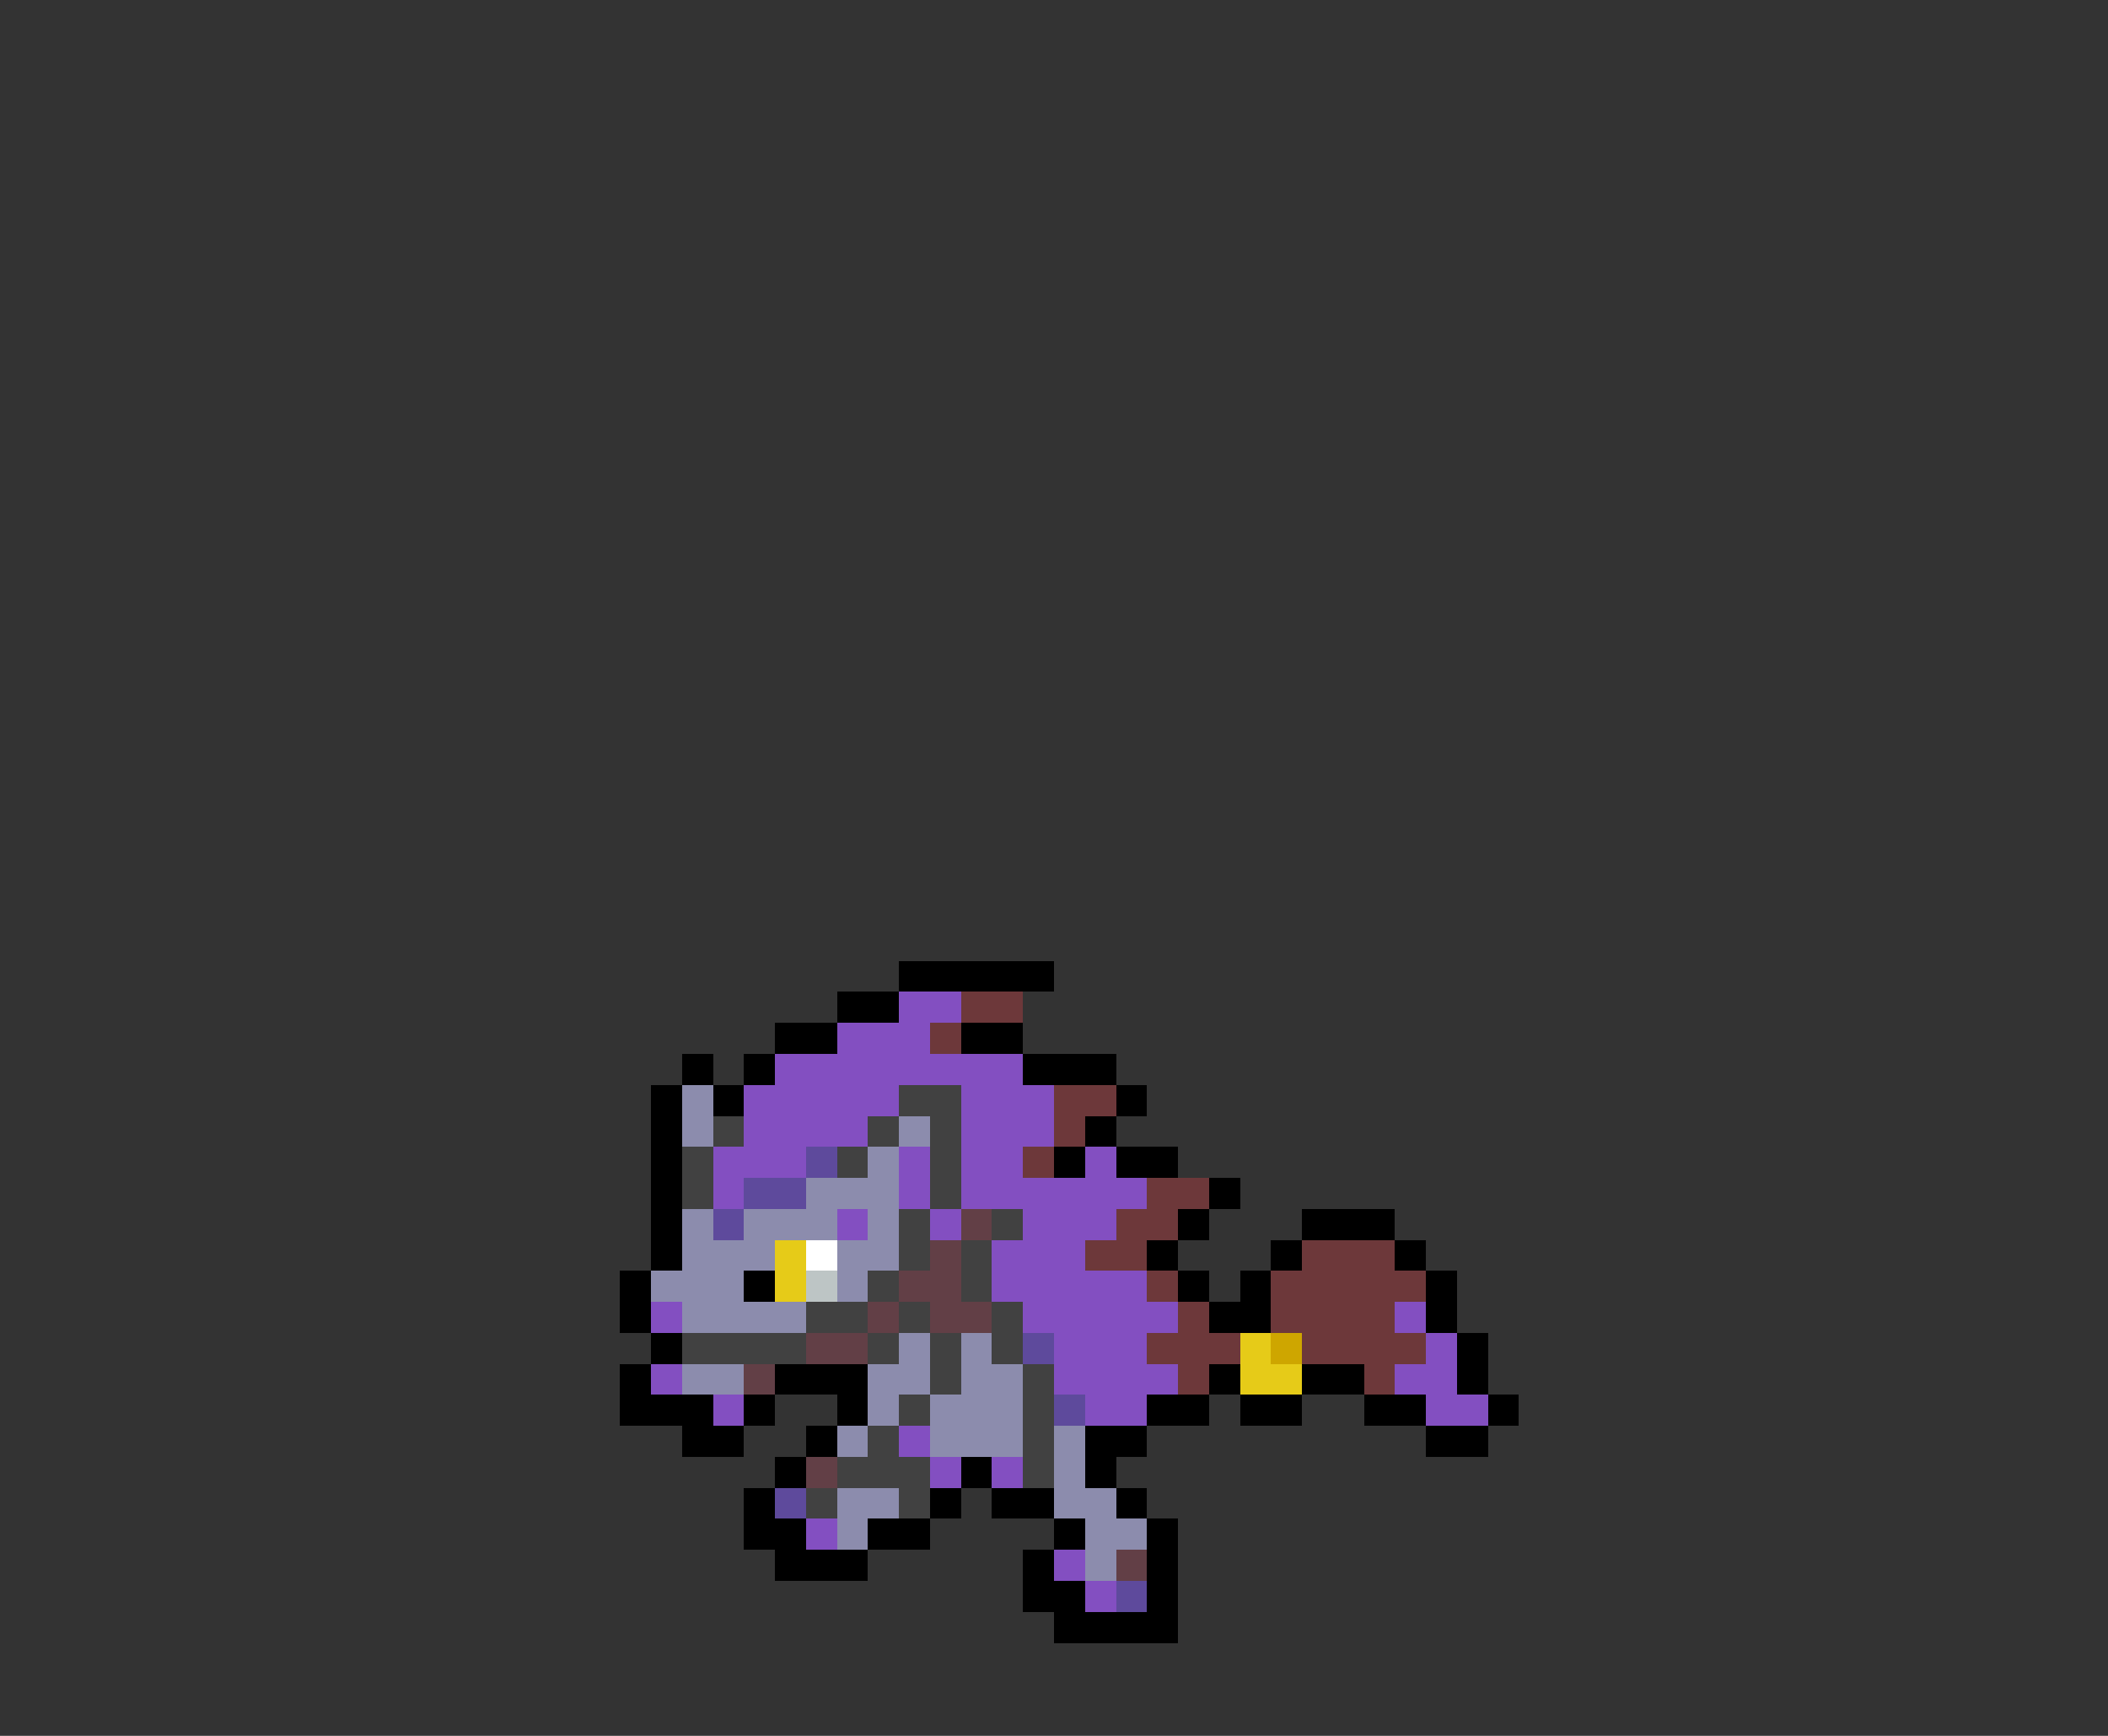 <svg xmlns="http://www.w3.org/2000/svg" viewBox="0 -0.5 68 56" shape-rendering="crispEdges">
<rect x="0" y="-0.5" width="68" height="56" fill="#333333" stroke="none"/>
<path stroke="#000000" d="M29 31h5M27 32h2M25 33h2M31 33h2M22 34h1M24 34h1M33 34h3M21 35h1M23 35h1M36 35h1M21 36h1M35 36h1M21 37h1M34 37h1M36 37h2M21 38h1M39 38h1M21 39h1M38 39h1M42 39h3M21 40h1M37 40h1M41 40h1M45 40h1M20 41h1M24 41h1M38 41h1M40 41h1M46 41h1M20 42h1M39 42h2M46 42h1M21 43h1M47 43h1M20 44h1M25 44h3M39 44h1M42 44h2M47 44h1M20 45h3M24 45h1M27 45h1M37 45h2M40 45h2M44 45h2M48 45h1M22 46h2M26 46h1M35 46h2M46 46h2M25 47h1M31 47h1M35 47h1M24 48h1M30 48h1M32 48h2M36 48h1M24 49h2M28 49h2M34 49h1M37 49h1M25 50h3M33 50h1M37 50h1M33 51h2M37 51h1M34 52h4" />
<path stroke="#834fc1" d="M29 32h2M27 33h3M25 34h8M24 35h5M31 35h3M24 36h4M31 36h3M23 37h3M29 37h1M31 37h2M35 37h1M23 38h1M29 38h1M31 38h6M27 39h1M30 39h1M33 39h3M32 40h3M32 41h5M21 42h1M33 42h5M45 42h1M34 43h3M46 43h1M21 44h1M34 44h4M45 44h2M23 45h1M35 45h2M46 45h2M29 46h1M30 47h1M32 47h1M26 49h1M34 50h1M35 51h1" />
<path stroke="#6d383a" d="M31 32h2M30 33h1M34 35h2M34 36h1M33 37h1M37 38h2M36 39h2M35 40h2M42 40h3M37 41h1M41 41h5M38 42h1M41 42h4M37 43h3M42 43h4M38 44h1M44 44h1" />
<path stroke="#8c8cad" d="M22 35h1M22 36h1M29 36h1M28 37h1M26 38h3M22 39h1M24 39h3M28 39h1M22 40h3M27 40h2M21 41h3M27 41h1M22 42h4M29 43h1M31 43h1M22 44h2M28 44h2M31 44h2M28 45h1M30 45h3M27 46h1M30 46h3M34 46h1M34 47h1M27 48h2M34 48h2M27 49h1M35 49h2M35 50h1" />
<path stroke="#414141" d="M29 35h2M23 36h1M28 36h1M30 36h1M22 37h1M27 37h1M30 37h1M22 38h1M30 38h1M29 39h1M32 39h1M29 40h1M31 40h1M28 41h1M31 41h1M26 42h2M29 42h1M32 42h1M22 43h4M28 43h1M30 43h1M32 43h1M30 44h1M33 44h1M29 45h1M33 45h1M28 46h1M33 46h1M27 47h3M33 47h1M26 48h1M29 48h1" />
<path stroke="#5e4a9c" d="M26 37h1M24 38h2M23 39h1M33 43h1M34 45h1M25 48h1M36 51h1" />
<path stroke="#623f46" d="M31 39h1M30 40h1M29 41h2M28 42h1M30 42h2M26 43h2M24 44h1M26 47h1M36 50h1" />
<path stroke="#e6cb18" d="M25 40h1M25 41h1M40 43h1M40 44h2" />
<path stroke="#ffffff" d="M26 40h1" />
<path stroke="#bdc5c5" d="M26 41h1" />
<path stroke="#cea600" d="M41 43h1" />
</svg>